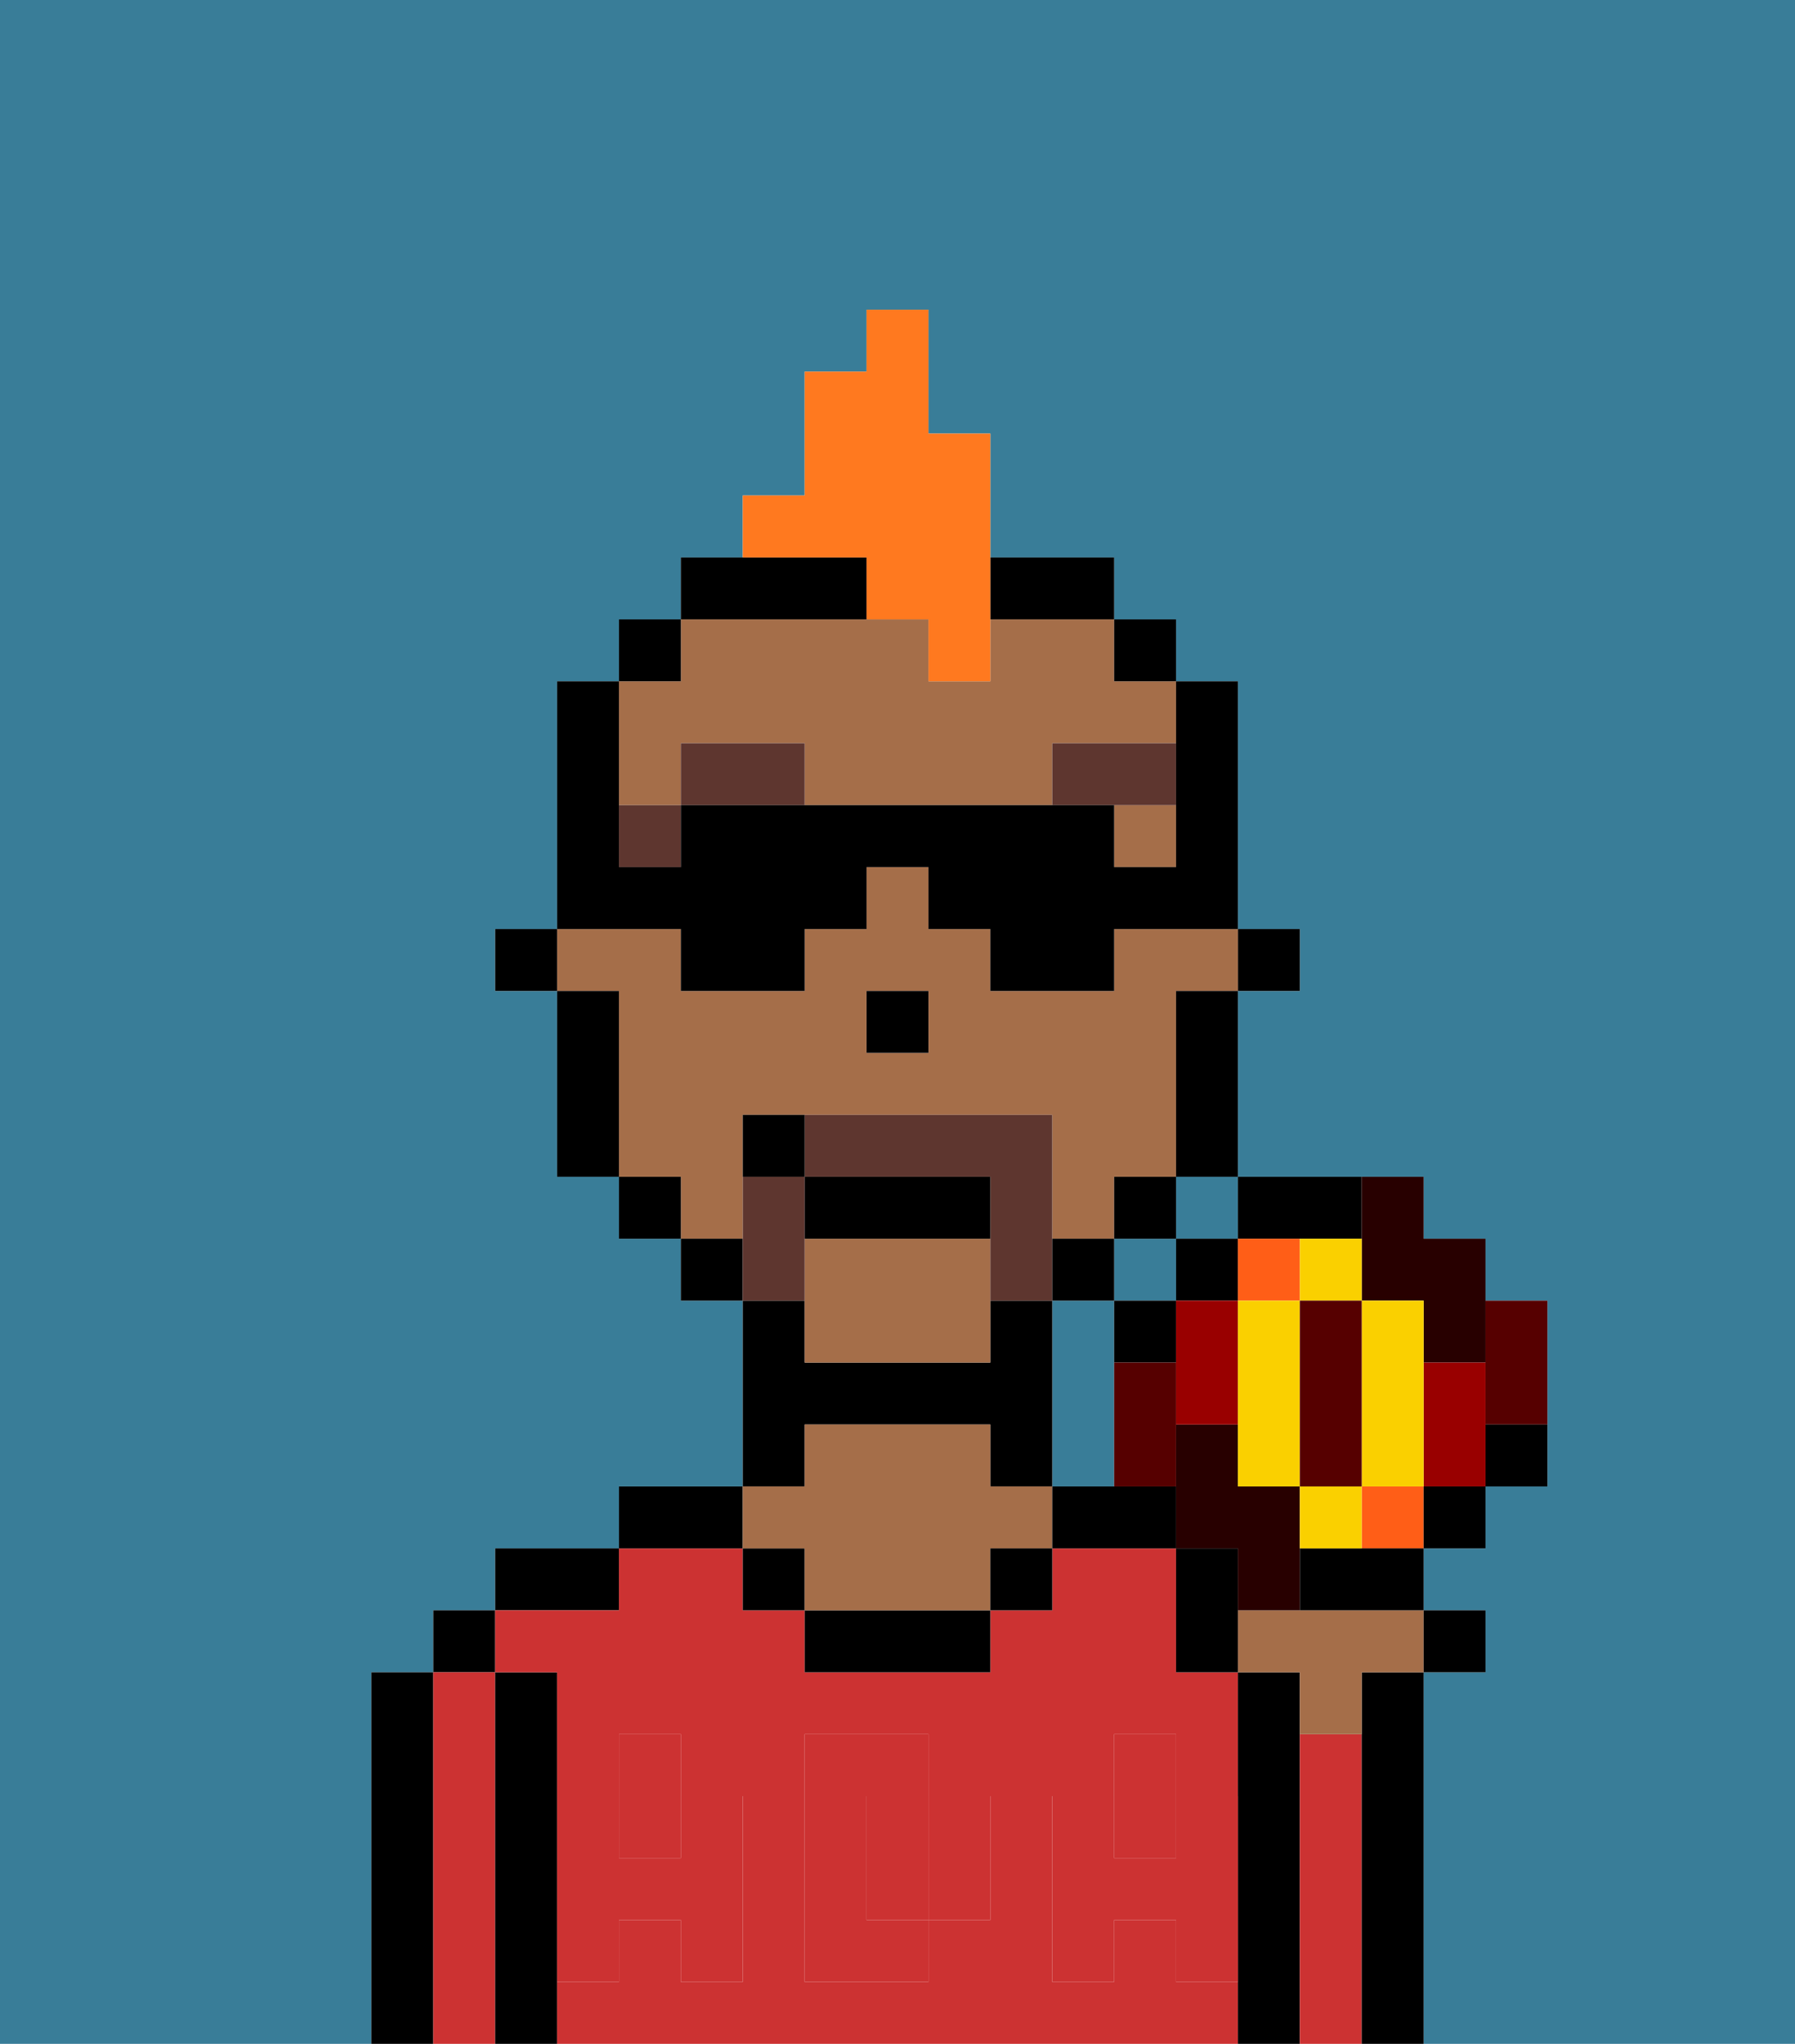 <svg xmlns="http://www.w3.org/2000/svg" viewBox="0 0 29 33"><defs><style>polygon,rect,path{shape-rendering:crispedges;}.ga87-1{fill:#397d98;}.ga87-2{fill:#000000;}.ga87-3{fill:#cc3232;}.ga87-4{fill:#a56e49;}.ga87-5{fill:#cc3232;}.ga87-6{fill:#5e362f;}.ga87-7{fill:#5e362f;}.ga87-8{fill:#ff791f;}.ga87-9{fill:#280000;}.ga87-10{fill:#ff5e17;}.ga87-11{fill:#560000;}.ga87-12{fill:#900;}.ga87-13{fill:#fad000;}</style></defs><rect class="ga87-1" x="19" y="16" width="1"/><rect class="ga87-1" x="19" y="25" width="1"/><rect class="ga87-1" x="11" y="10" height="1"/><path class="ga87-1" d="M19,24H18V21H17v3Z"/><path class="ga87-1" d="M0,33H29V0H0Zm6-1V27H7V26H8V25h2V24h2V21H11V20H10V19H9V16H8V15H9V11h1V10h1V9h1V8h1V6h1V5h1V7h1V9h2v1h1v1h1v4h1v1H20v3h3v1h1v1h1v3H24v1H23v1h1v1H23v6H6Z"/><rect class="ga87-1" x="17" y="20" width="1"/><polygon class="ga87-1" points="15 17 15 17 15 16 14 16 14 16 15 16 15 17"/><path class="ga87-1" d="M13,22V21h0v1h0Z"/><rect class="ga87-1" x="18" y="20" width="1" height="1"/><rect class="ga87-1" x="18" y="19" width="1"/><path class="ga87-1" d="M12,20H11V19H10V16h0v3h1v1Z"/><rect class="ga87-1" x="19" y="19" width="1" height="1"/><path class="ga87-2" d="M7,32V27H6v6H7Z"/><rect class="ga87-2" x="7" y="26" width="1" height="1"/><path class="ga87-3" d="M7,32v1H8V27H7v5Z"/><path class="ga87-2" d="M9,31V27H8v6H9V31Z"/><path class="ga87-2" d="M10,25H8v1h2Z"/><path class="ga87-3" d="M9,27v2h1V28h1v1h1v3H11V31H10v1H9v1H20V32H19V31H18v1H17V29h1V28h1v1h1V27H19V25H17v1H16v1H13V26H12V25H10v1H8v1Zm4,4V28h2v1h1v2H15v1H13Z"/><path class="ga87-3" d="M14,30v1h1V29H14Z"/><rect class="ga87-3" x="18" y="29" width="1" height="1"/><rect class="ga87-3" x="10" y="29" width="1" height="1"/><path class="ga87-2" d="M12,24H10v1h2Z"/><path class="ga87-2" d="M13,23h3v1h1V21H16v1H13V21H12v3h1Z"/><rect class="ga87-2" x="12" y="25" width="1" height="1"/><path class="ga87-2" d="M13,26v1h3V26H13Z"/><path class="ga87-4" d="M13,25v1h3V25h1V24H16V23H13v1H12v1Z"/><rect class="ga87-2" x="16" y="25" width="1" height="1"/><path class="ga87-2" d="M19,24H17v1h2Z"/><path class="ga87-2" d="M21,28V27H20v6h1V28Z"/><path class="ga87-3" d="M22,28H21v5h1V28Z"/><path class="ga87-2" d="M22,27v6h1V27Z"/><path class="ga87-5" d="M20,29H19v1H18V29H17v3h1V31h1v1h1V29Z"/><rect class="ga87-5" x="18" y="28" width="1" height="1"/><path class="ga87-5" d="M16,31V29H15v2Z"/><path class="ga87-5" d="M15,31H14V29h1V28H13v4h2Z"/><path class="ga87-5" d="M9,32h1V31h1v1h1V29H11v1H10V29H9v3Z"/><rect class="ga87-5" x="10" y="28" width="1" height="1"/><polygon class="ga87-2" points="20 16 20 16 21 16 21 15 20 15 20 16 20 16"/><rect class="ga87-4" x="11" y="13" height="1"/><path class="ga87-4" d="M13,20v1h0v1h3V20Z"/><path class="ga87-4" d="M16,10h0v1H15V10H11v1H10v2h1V12h2v1h4V12h2v1H18v1h1V11H18V10H16Z"/><path class="ga87-4" d="M9,16h1v3h1v1h1V18h5v2h1V19h1V16h1V15H18v1H16V15H15V14H14v1H13v1H11V15H9Zm5,0h1v1H14Z"/><path class="ga87-2" d="M19,16v3h1v1h2V19H20V16Z"/><polygon class="ga87-2" points="18 11 19 11 19 10 18 10 18 11 18 11"/><polygon class="ga87-2" points="19 20 19 21 20 21 20 20 19 20 19 19 18 19 18 19 18 20 18 20 19 20"/><path class="ga87-2" d="M12,10h2V9H11v1h1Z"/><path class="ga87-2" d="M16,10h2V9H16v1Z"/><rect class="ga87-2" x="11" y="20" width="1" height="1"/><rect class="ga87-2" x="10" y="19" width="1" height="1"/><path class="ga87-2" d="M10,16H9v3h1V16Z"/><polygon class="ga87-2" points="9 15 9 15 8 15 8 16 9 16 9 16 9 15"/><polygon class="ga87-2" points="15 17 15 16 14 16 14 16 14 17 15 17 15 17"/><polygon class="ga87-6" points="10 13 10 13 10 14 11 14 11 13 10 13"/><path class="ga87-6" d="M11,12v1h2V12Z"/><polygon class="ga87-6" points="19 12 17 12 17 13 18 13 18 13 19 13 19 12"/><path class="ga87-7" d="M13,21V19H12v1h0v1Z"/><path class="ga87-7" d="M17,18H13v1h3v2h1V18Z"/><path class="ga87-2" d="M16,19H13v1h3Z"/><path class="ga87-2" d="M12,18v1h1V18Z"/><path class="ga87-8" d="M14,10h1v1h1V7H15V5H14V6H13V8H12V9h2Z"/><path class="ga87-2" d="M11,16h2V15h1V14h1v1h1v1h2V15h2V11H19v3H18V13H11v1H10V13h0V11h1V10H10v1H9v4h2Z"/><path class="ga87-4" d="M20,26v1h1v1h1V27h1V26H20Z"/><polygon class="ga87-2" points="24 27 24 26 23 26 23 27 24 27"/><path class="ga87-2" d="M20,25H19v2h1V25Z"/><path class="ga87-9" d="M22,21h1v1h1V20H23V19H22v2Z"/><path class="ga87-9" d="M20,24V23H19v1h0v1h1v1h1V24Z"/><rect class="ga87-10" x="22" y="24" width="1" height="1"/><path class="ga87-2" d="M18,22h1V21H18V20H17v1h1Z"/><path class="ga87-11" d="M19,22H18v2h1V22Z"/><path class="ga87-12" d="M20,23V21H19v2Z"/><path class="ga87-10" d="M21,21V20H20v1Z"/><path class="ga87-11" d="M24,23h1V21H24v2Z"/><path class="ga87-12" d="M24,22H23v2h1V22Z"/><path class="ga87-2" d="M21,25v1h2V25H21Z"/><path class="ga87-13" d="M22,21V20H21v1Z"/><path class="ga87-13" d="M23,24V21H22v3Z"/><path class="ga87-13" d="M21,25h1V24H21Z"/><path class="ga87-13" d="M20,24h1V21H20v3Z"/><rect class="ga87-11" x="21" y="21" width="1" height="3"/><rect class="ga87-2" x="23" y="24" width="1" height="1"/><path class="ga87-2" d="M24,24h1V23H24Z"/></svg>